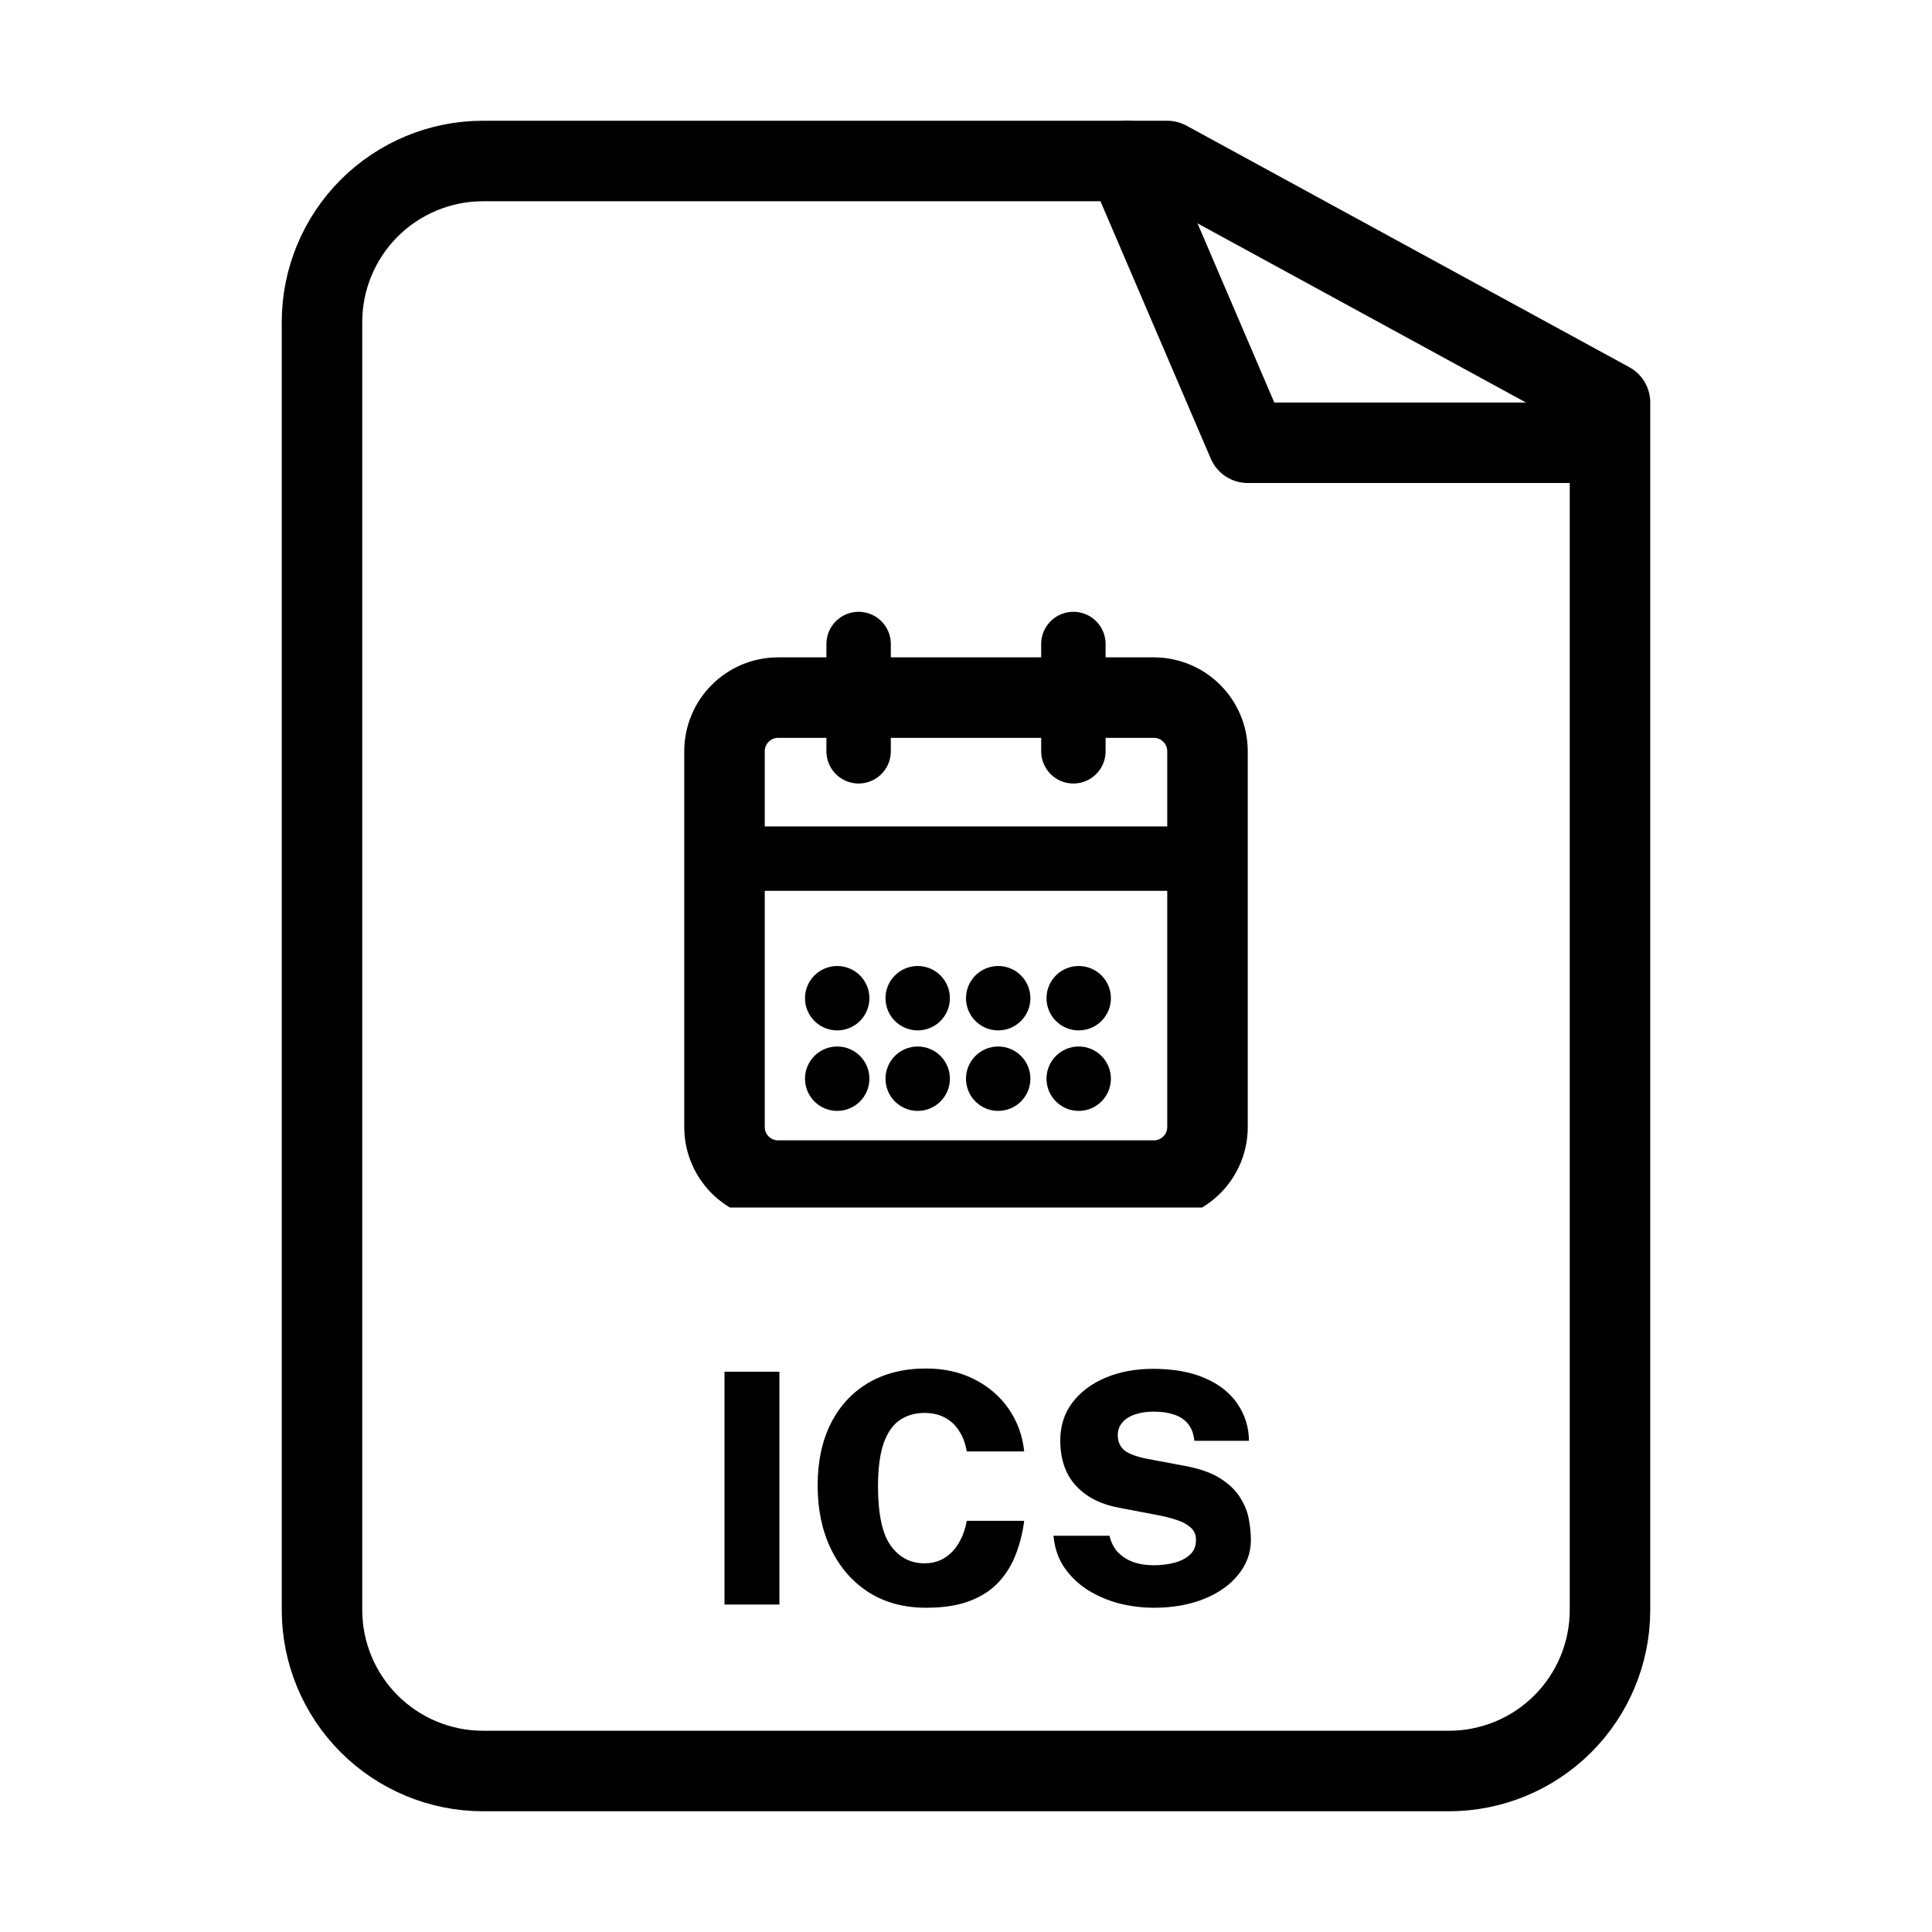 <svg width="24" height="24" viewBox="0 0 24 24" fill="none" xmlns="http://www.w3.org/2000/svg">
	<path d="M14.5 2H6C5.47 2 4.961 2.211 4.586 2.586C4.211 2.961 4 3.47 4 4V20C4 20.53 4.211 21.039 4.586 21.414C4.961 21.789 5.47 22 6 22H18C18.53 22 19.039 21.789 19.414 21.414C19.789 21.039 20 20.53 20 20V5L14.5 2Z" stroke="currentColor" stroke-linecap="round" stroke-linejoin="round"/>
	<path d="M14 2L15.5 5.5H19.5" stroke="currentColor" stroke-linecap="round" stroke-linejoin="round"/>
	<path d="M9 17.04H9.682V19.932H9V17.04Z" fill="currentColor"/>
	<path d="M11.505 17C11.729 17 11.929 17.045 12.103 17.134C12.279 17.222 12.421 17.344 12.529 17.5C12.637 17.655 12.702 17.831 12.723 18.03H12.009C11.993 17.934 11.963 17.851 11.917 17.78C11.873 17.708 11.815 17.652 11.741 17.612C11.669 17.572 11.583 17.552 11.483 17.552C11.367 17.552 11.266 17.581 11.179 17.64C11.093 17.697 11.025 17.793 10.977 17.928C10.931 18.061 10.907 18.24 10.907 18.464C10.907 18.805 10.959 19.05 11.063 19.198C11.169 19.346 11.309 19.42 11.483 19.42C11.583 19.42 11.669 19.396 11.741 19.348C11.815 19.3 11.873 19.236 11.917 19.156C11.963 19.075 11.993 18.987 12.009 18.892H12.723C12.705 19.035 12.671 19.171 12.621 19.302C12.573 19.431 12.503 19.547 12.411 19.648C12.319 19.749 12.199 19.829 12.051 19.886C11.905 19.943 11.723 19.972 11.505 19.972C11.231 19.972 10.993 19.908 10.791 19.78C10.59 19.651 10.434 19.472 10.323 19.244C10.213 19.016 10.157 18.753 10.157 18.454C10.157 18.157 10.212 17.899 10.321 17.682C10.431 17.465 10.586 17.297 10.787 17.178C10.99 17.059 11.229 17 11.505 17Z" fill="currentColor"/>
	<path d="M14.335 19.972C14.189 19.972 14.044 19.954 13.901 19.918C13.76 19.881 13.631 19.825 13.513 19.752C13.396 19.677 13.299 19.584 13.221 19.472C13.145 19.36 13.101 19.229 13.087 19.078H13.783C13.801 19.157 13.834 19.223 13.883 19.278C13.933 19.331 13.995 19.373 14.071 19.402C14.149 19.43 14.235 19.444 14.331 19.444C14.425 19.444 14.511 19.433 14.591 19.412C14.671 19.391 14.735 19.357 14.783 19.312C14.833 19.267 14.857 19.206 14.857 19.13C14.857 19.065 14.835 19.013 14.789 18.974C14.745 18.934 14.687 18.903 14.613 18.88C14.54 18.856 14.461 18.836 14.375 18.82L13.903 18.73C13.683 18.691 13.507 18.603 13.375 18.466C13.243 18.329 13.175 18.143 13.171 17.908C13.169 17.72 13.219 17.559 13.321 17.424C13.425 17.288 13.565 17.184 13.739 17.112C13.914 17.04 14.108 17.004 14.321 17.004C14.577 17.004 14.793 17.043 14.969 17.12C15.147 17.197 15.281 17.304 15.373 17.44C15.465 17.575 15.513 17.727 15.515 17.898H14.837C14.828 17.81 14.801 17.739 14.757 17.686C14.713 17.633 14.655 17.595 14.583 17.572C14.513 17.548 14.43 17.536 14.335 17.536C14.258 17.536 14.191 17.544 14.135 17.56C14.079 17.575 14.033 17.595 13.995 17.622C13.958 17.649 13.93 17.68 13.911 17.716C13.894 17.751 13.885 17.787 13.885 17.826C13.885 17.901 13.909 17.961 13.957 18.008C14.007 18.053 14.101 18.091 14.239 18.12L14.709 18.208C14.901 18.243 15.053 18.296 15.163 18.368C15.274 18.44 15.357 18.521 15.411 18.612C15.466 18.701 15.501 18.791 15.515 18.882C15.531 18.973 15.539 19.055 15.539 19.13C15.539 19.289 15.487 19.432 15.383 19.56C15.281 19.688 15.139 19.789 14.957 19.862C14.777 19.935 14.57 19.972 14.335 19.972Z" fill="currentColor"/>
	<g clip-path="url(#clip0_12912_207762)">
		<path d="M14.333 8.666H9.667C9.298 8.666 9 8.965 9 9.333V14C9 14.368 9.298 14.666 9.667 14.666H14.333C14.701 14.666 15 14.368 15 14V9.333C15 8.965 14.701 8.666 14.333 8.666Z" stroke="currentColor" stroke-linecap="round" stroke-linejoin="round"/>
		<path d="M13.334 8V9.333" stroke="currentColor" stroke-width="0.8" stroke-linecap="round" stroke-linejoin="round"/>
		<path d="M10.666 8V9.333" stroke="currentColor" stroke-width="0.8" stroke-linecap="round" stroke-linejoin="round"/>
		<path d="M9 10.666H15" stroke="currentColor" stroke-width="0.8" stroke-linecap="round" stroke-linejoin="round"/>
		<circle cx="10.4" cy="12.4" r="0.4" fill="currentColor"/>
		<circle cx="11.4" cy="12.4" r="0.4" fill="currentColor"/>
		<circle cx="12.4" cy="12.4" r="0.4" fill="currentColor"/>
		<circle cx="13.4" cy="12.4" r="0.4" fill="currentColor"/>
		<circle cx="13.4" cy="13.4" r="0.4" fill="currentColor"/>
		<circle cx="12.4" cy="13.4" r="0.4" fill="currentColor"/>
		<circle cx="11.4" cy="13.4" r="0.4" fill="currentColor"/>
		<circle cx="10.4" cy="13.4" r="0.4" fill="currentColor"/>
	</g>
	<defs>
		<clipPath id="clip0_12912_207762">
			<rect width="8" height="8" fill="white" transform="translate(8 7)"/>
		</clipPath>
	</defs>
</svg>
